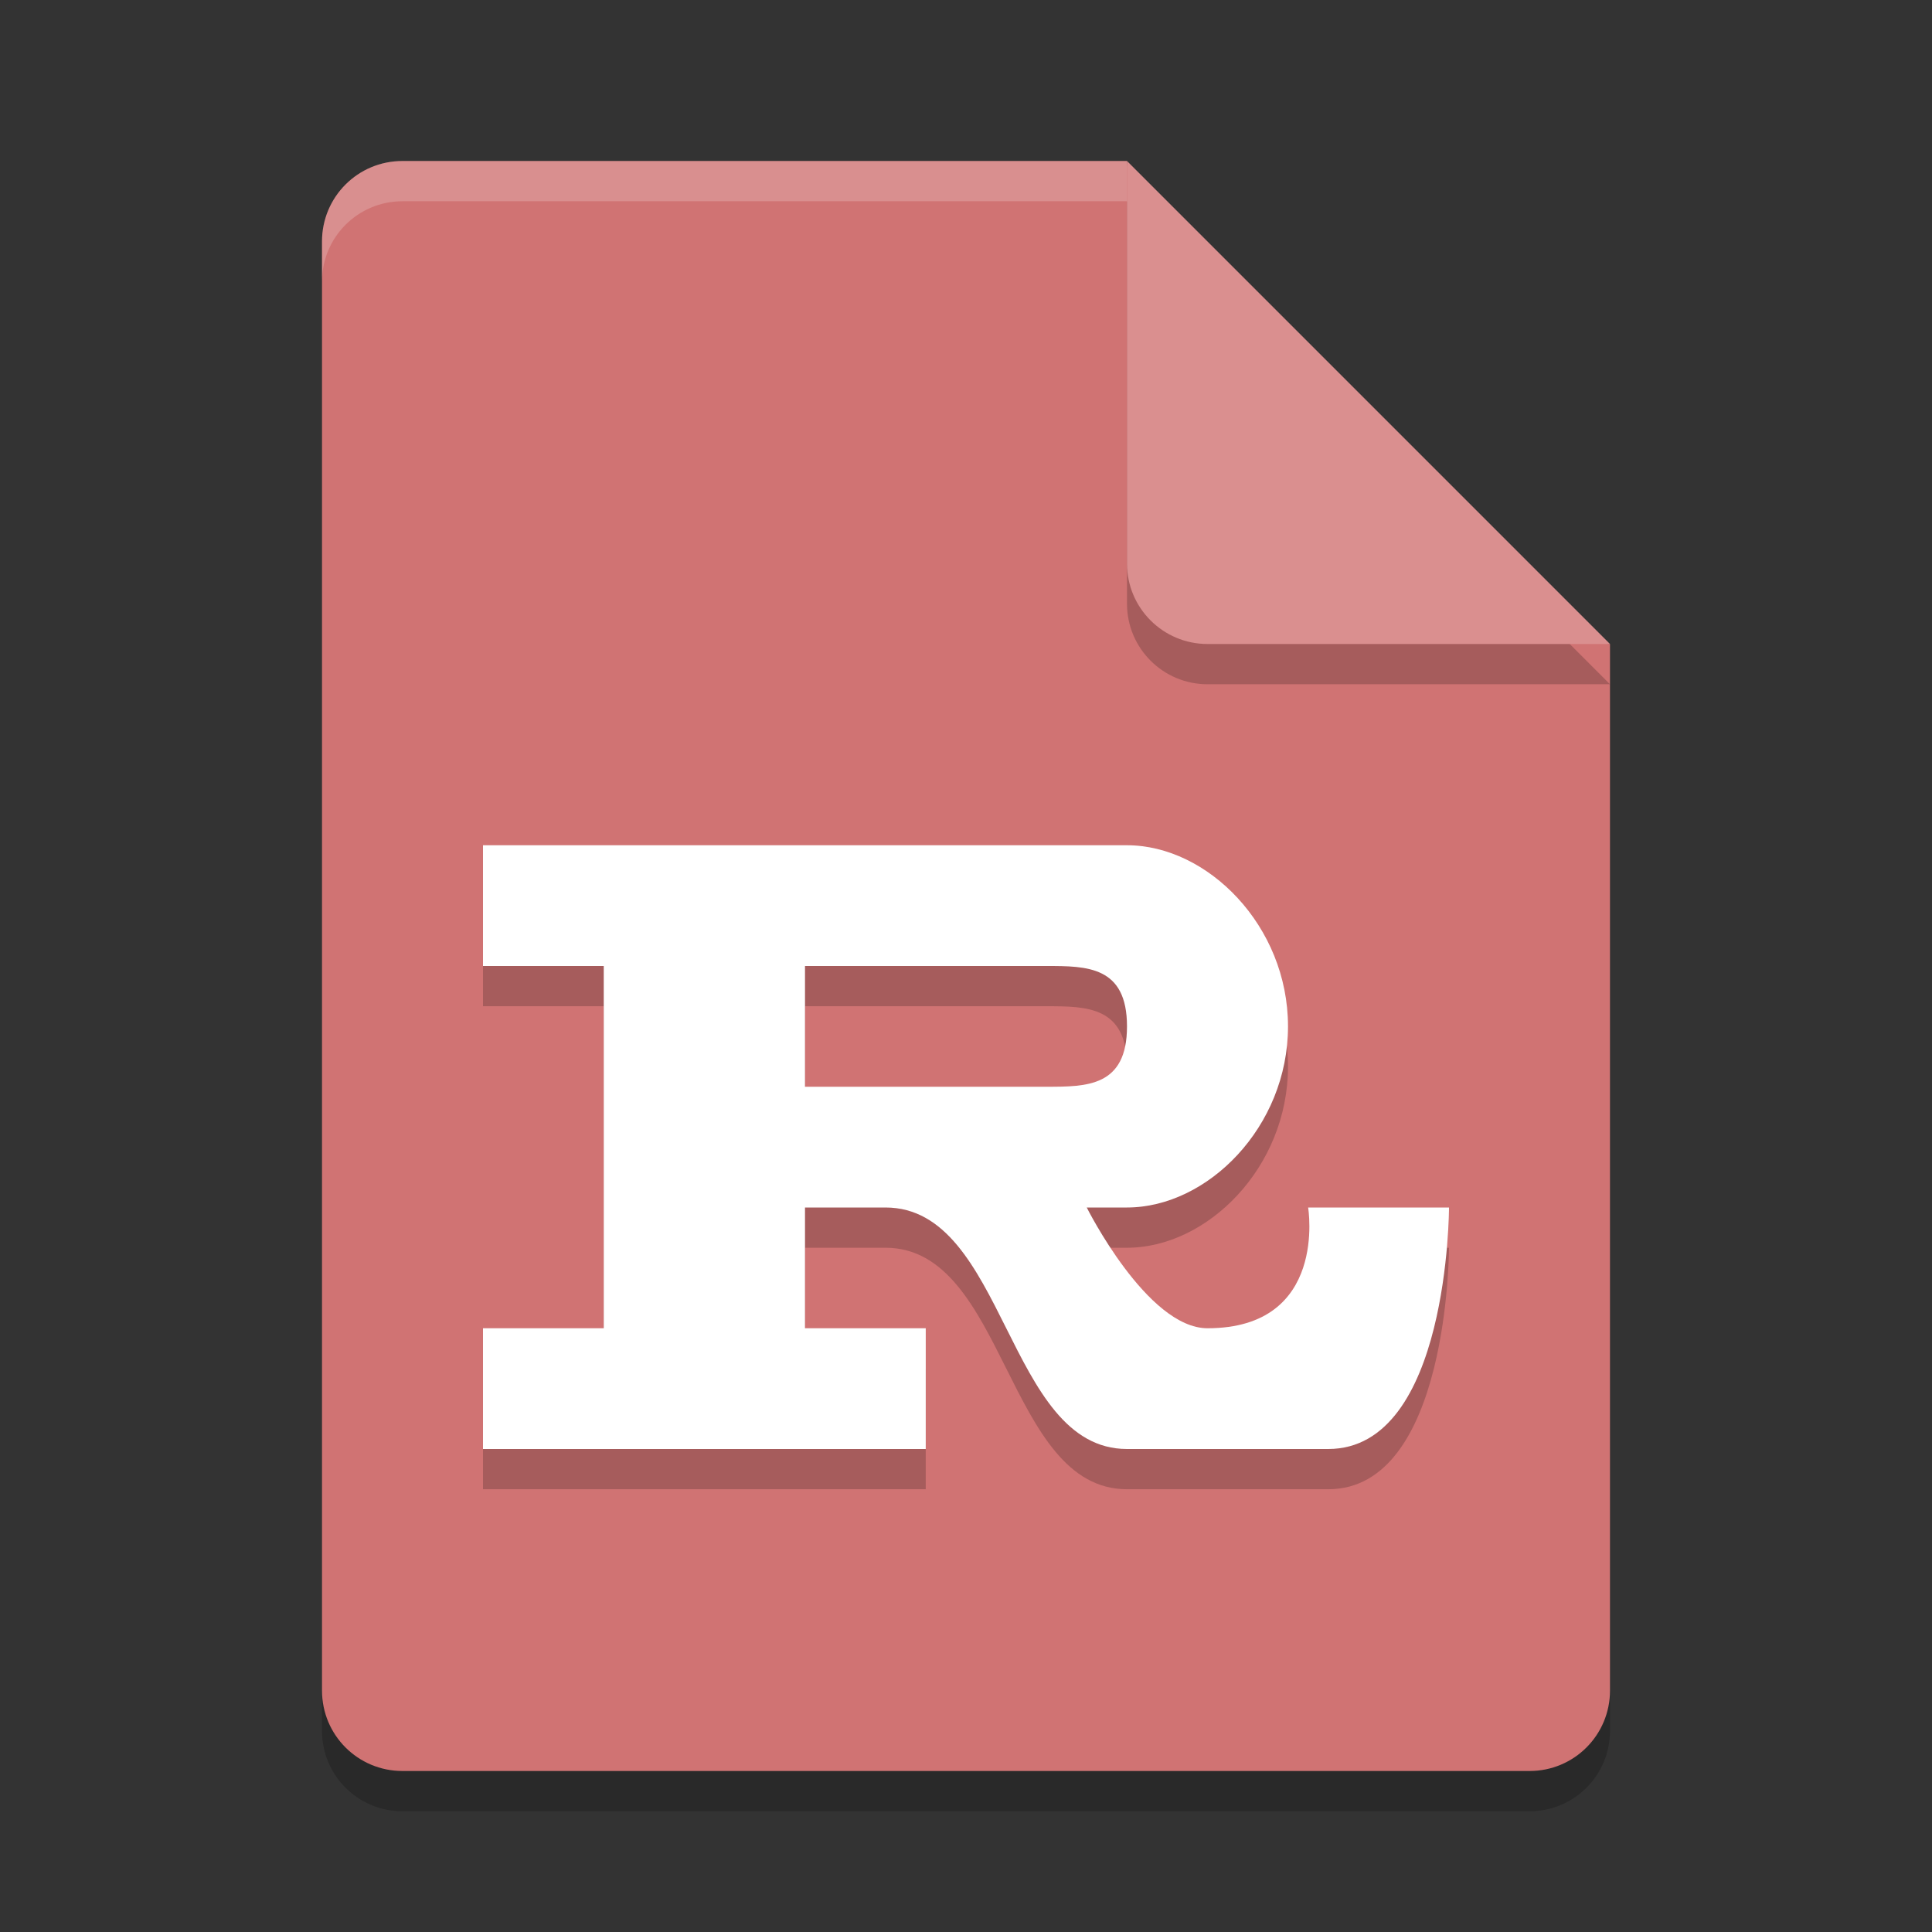 <?xml version="1.0" encoding="UTF-8" standalone="no"?>
<svg
   xmlns:dc="http://purl.org/dc/elements/1.1/"
   xmlns:cc="http://creativecommons.org/ns#"
   xmlns:rdf="http://www.w3.org/1999/02/22-rdf-syntax-ns#"
   xmlns:svg="http://www.w3.org/2000/svg"
   xmlns="http://www.w3.org/2000/svg"
   xmlns:sodipodi="http://sodipodi.sourceforge.net/DTD/sodipodi-0.dtd"
   xmlns:inkscape="http://www.inkscape.org/namespaces/inkscape"
   width="48"
   height="48"
   version="1.1"
   id="svg16"
   sodipodi:docname="text-rust.svg"
   inkscape:version="0.92.5 (2060ec1f9f, 2020-04-08)">
  <rect width="100%" height="100%" fill="#333333" stroke="none"/>
  <defs
     id="defs20" />
  <sodipodi:namedview
     pagecolor="#ffffff"
     bordercolor="#d98c8c"
     borderopacity="1"
     objecttolerance="10"
     gridtolerance="10"
     guidetolerance="10"
     inkscape:pageopacity="0"
     inkscape:pageshadow="2"
     inkscape:window-width="783"
     inkscape:window-height="480"
     id="namedview18"
     showgrid="false"
     inkscape:zoom="4.9166667"
     inkscape:cx="24"
     inkscape:cy="24"
     inkscape:window-x="0"
     inkscape:window-y="28"
     inkscape:window-maximized="0"
     inkscape:current-layer="svg16" />
  <path
     style="opacity:0.2"
     d="M 10,5 C 8.892,5 8,5.892 8,7 v 36 c 0,1.108 0.892,2 2,2 h 28 c 1.108,0 2,-0.892 2,-2 V 17 L 29,16 28,5 Z"
     id="path2" />
  <path
     style="fill:#d07373;fill-opacity:1"
     d="M 10,4 C 8.892,4 8,4.892 8,6 V 42 C 8,43.108 8.892,44 10,44 H 38 C 39.108,44 40,43.108 40,42 V 16 L 29,15 28,4 Z"
     id="path4" />
  <path
     style="fill:#ffffff;opacity:0.2"
     d="M 10 4 C 8.892 4 8 4.892 8 6 L 8 7 C 8 5.892 8.892 5 10 5 L 28 5 L 28 4 L 10 4 z"
     id="path6" />
  <path
     style="opacity:0.2"
     d="m 28,5 v 10 c 0,1.105 0.895,2 2,2 h 10 z"
     id="path8" />
  <path
     style="fill:#da8f8f;fill-opacity:1"
     d="M 28,4 V 14 C 28,15.105 28.895,16 30,16 H 40 Z"
     id="path10" />
  <path
     style="opacity:0.2"
     d="m 15,34 h -3 v 3 h 11 v -3 h -3 v -3 h 2 c 3,0 3,6 6,6 h 5 c 3,0 3,-6 3,-6 h -3.5 c 0,0 0.5,3 -2.5,3 -1.5,0 -3,-3 -3,-3 h 1 c 2,0 4,-2 4,-4.5 C 32,24 30,22 28,22 H 12 v 3 h 3 m 11,0 c 1,0 2,0 2,1.5 0,1.5 -1,1.5 -2,1.5 h -6 v -3"
     id="path12" />
  <path
     style="fill:#ffffff"
     d="M 15,33 H 12 V 36 H 23 V 33 H 20 V 30 H 22 C 25,30 25,36 28,36 H 33 C 36,36 36,30 36,30 H 32.5 C 32.5,30 33,33 30,33 28.5,33 27,30 27,30 H 28 C 30,30 32,28 32,25.5 32,23 30,21 28,21 H 12 V 24 H 15 M 26,24 C 27,24 28,24 28,25.5 28,27 27,27 26,27 H 20 V 24"
     id="path14" />
</svg>

